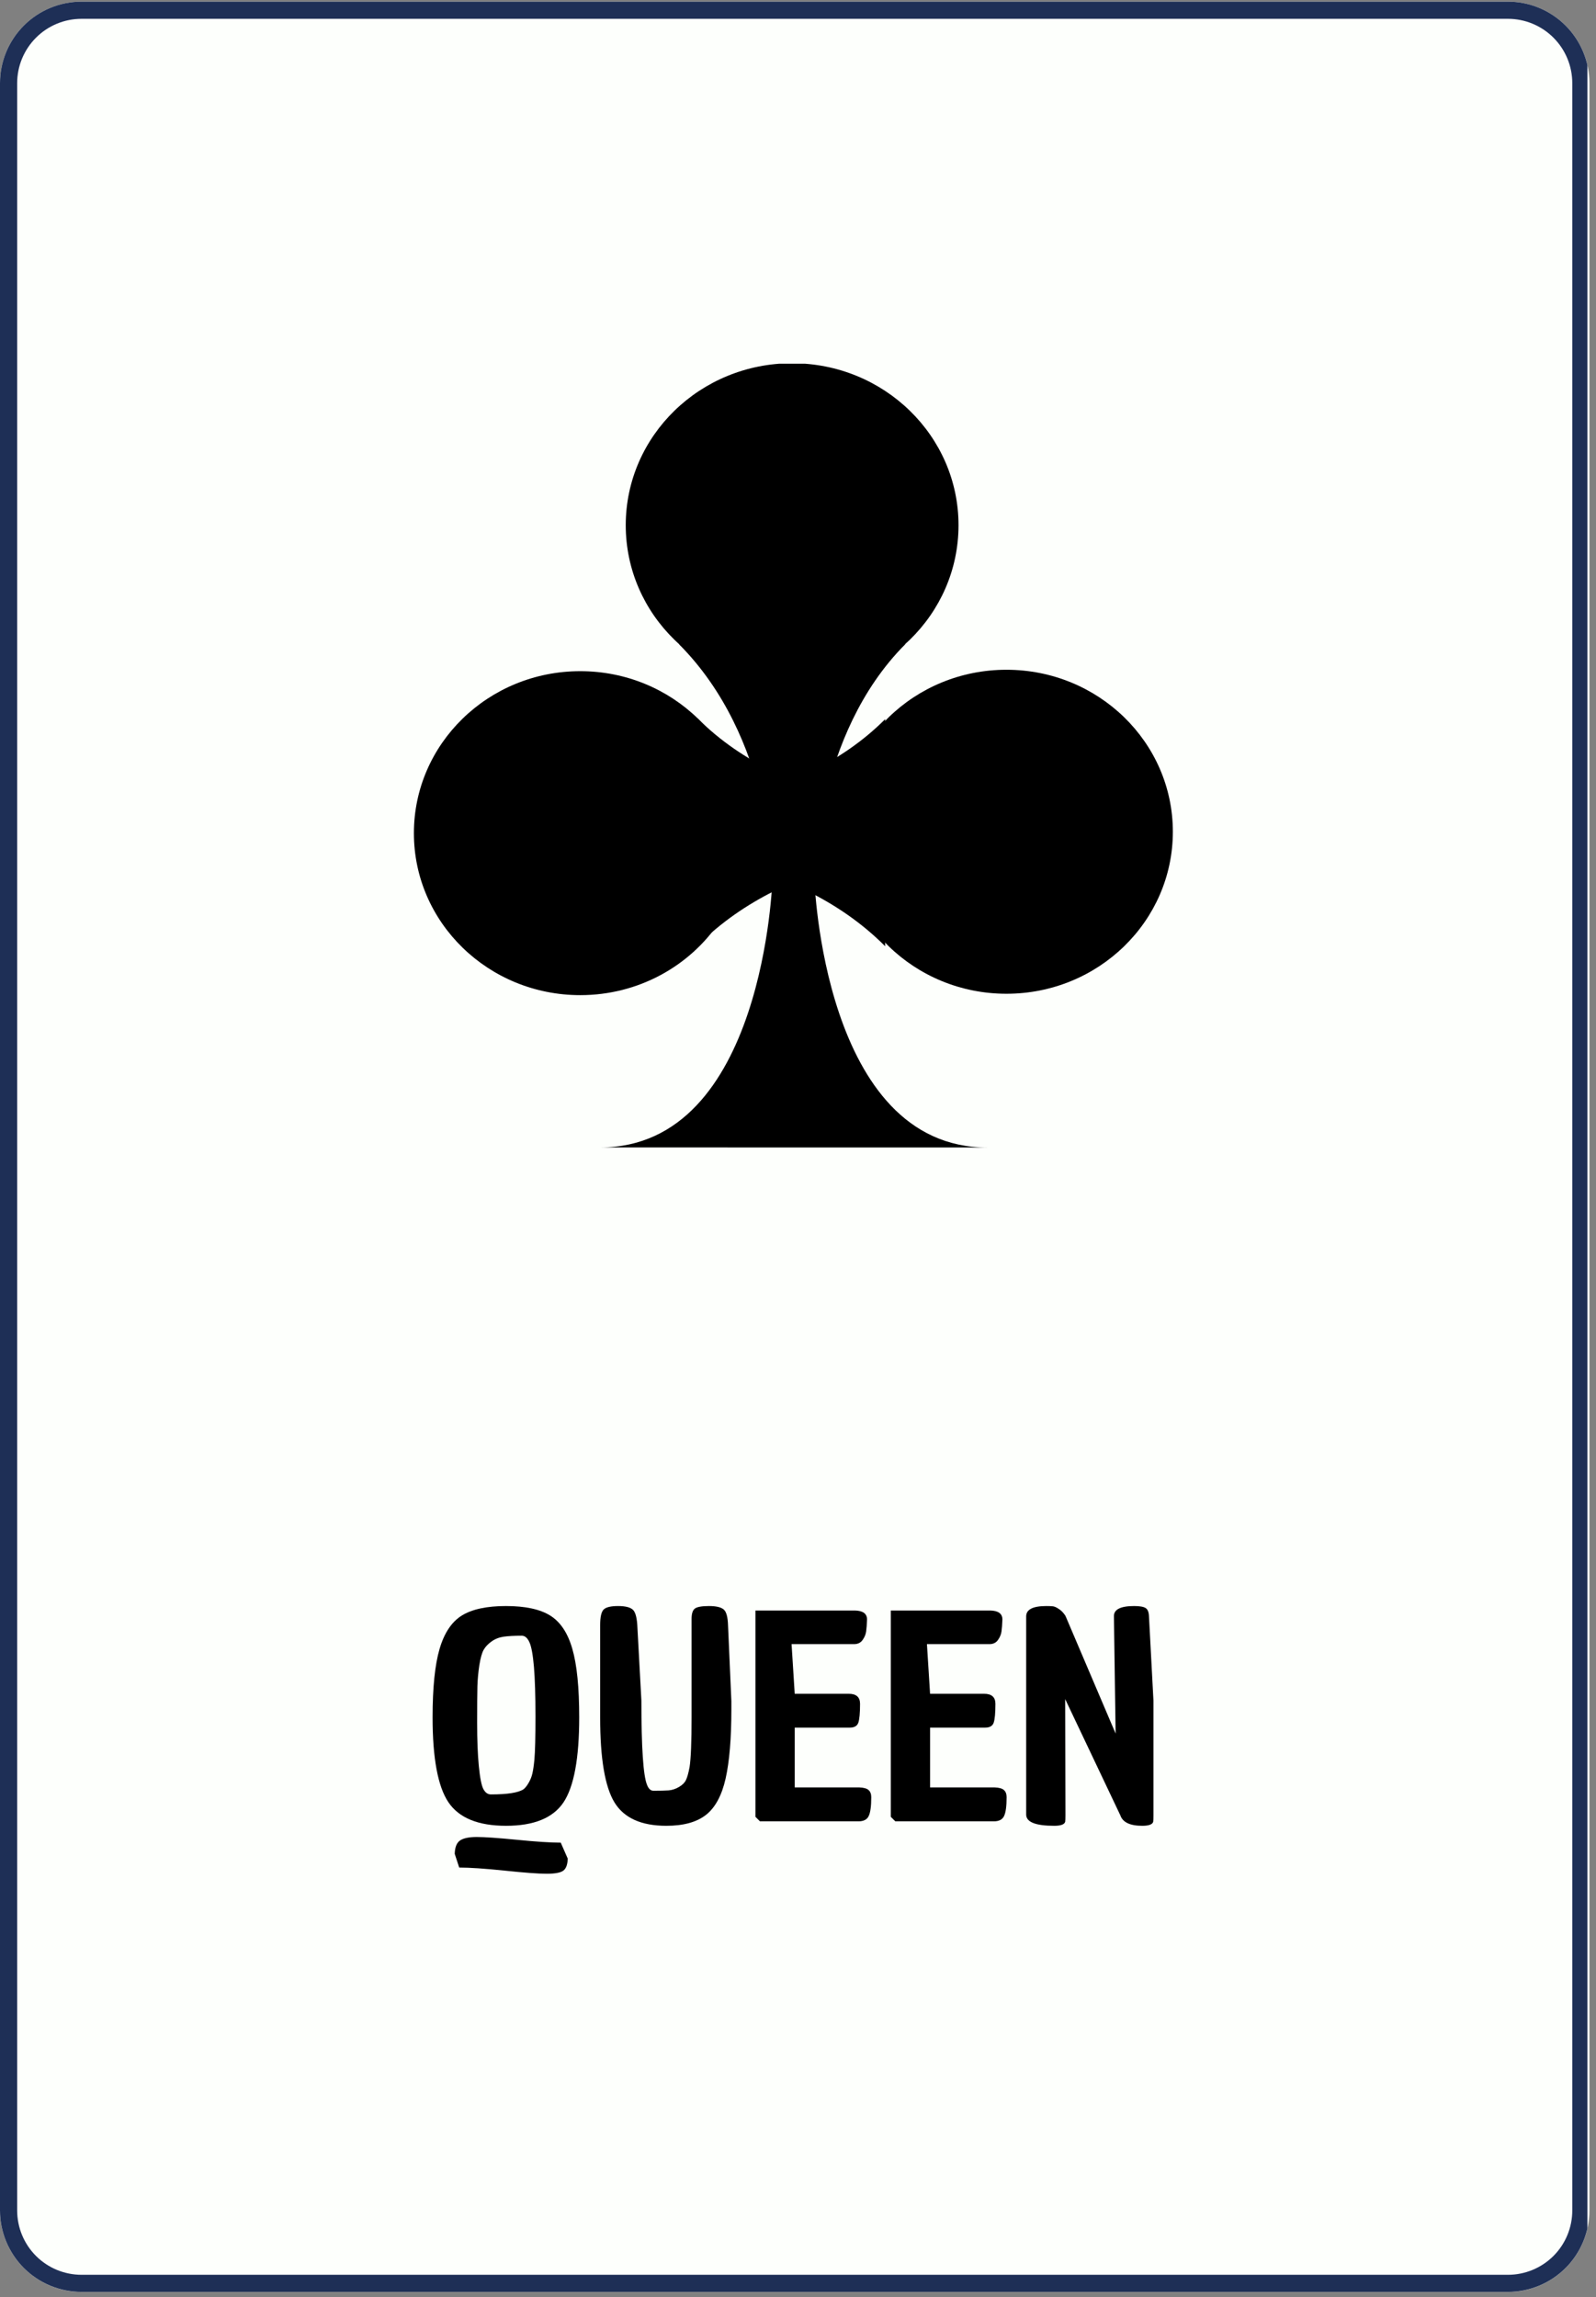 <svg xmlns="http://www.w3.org/2000/svg" xmlns:xlink="http://www.w3.org/1999/xlink" width="371" zoomAndPan="magnify" viewBox="0 0 278.25 400.5" height="534" preserveAspectRatio="xMidYMid meet" version="1.0"><rect x="0" y="0" width="278.25" height="400.5" fill="#808080" stroke="none"/><defs><g/><clipPath id="512d5fa4f6"><path d="M 0 0.289 L 277.109 0.289 L 277.109 399.711 L 0 399.711 Z M 0 0.289 " clip-rule="nonzero"/></clipPath><clipPath id="9d7884e3ac"><path d="M 14.211 0.289 L 262.895 0.289 C 266.664 0.289 270.281 1.785 272.945 4.453 C 275.609 7.117 277.109 10.73 277.109 14.5 L 277.109 385.371 C 277.109 389.141 275.609 392.754 272.945 395.418 C 270.281 398.086 266.664 399.582 262.895 399.582 L 14.211 399.582 C 10.441 399.582 6.828 398.086 4.164 395.418 C 1.496 392.754 0 389.141 0 385.371 L 0 14.5 C 0 10.73 1.496 7.117 4.164 4.453 C 6.828 1.785 10.441 0.289 14.211 0.289 Z M 14.211 0.289 " clip-rule="nonzero"/></clipPath><clipPath id="9abb7e3a21"><path d="M 0 0.289 L 276.754 0.289 L 276.754 399.711 L 0 399.711 Z M 0 0.289 " clip-rule="nonzero"/></clipPath><clipPath id="7a86bc1b41"><path d="M 14.215 0.289 L 262.891 0.289 C 266.66 0.289 270.273 1.785 272.941 4.453 C 275.605 7.117 277.102 10.73 277.102 14.5 L 277.102 385.359 C 277.102 389.129 275.605 392.746 272.941 395.41 C 270.273 398.074 266.66 399.57 262.891 399.57 L 14.215 399.57 C 10.445 399.57 6.828 398.074 4.164 395.41 C 1.5 392.746 0 389.129 0 385.359 L 0 14.5 C 0 10.73 1.5 7.117 4.164 4.453 C 6.828 1.785 10.445 0.289 14.215 0.289 Z M 14.215 0.289 " clip-rule="nonzero"/></clipPath><clipPath id="6d2ee29671"><path d="M 109 63.414 L 168 63.414 L 168 120 L 109 120 Z M 109 63.414 " clip-rule="nonzero"/></clipPath><clipPath id="901d1d7f16"><path d="M 104 153 L 173 153 L 173 200.297 L 104 200.297 Z M 104 153 " clip-rule="nonzero"/></clipPath></defs><g clip-path="url(#512d5fa4f6)"><g clip-path="url(#9d7884e3ac)"><path fill="#fdfffc" d="M 0 0.289 L 277.109 0.289 L 277.109 399.715 L 0 399.715 Z M 0 0.289 " fill-opacity="1" fill-rule="nonzero"/></g></g><g clip-path="url(#9abb7e3a21)"><g clip-path="url(#7a86bc1b41)"><path stroke-linecap="butt" transform="matrix(0.748, 0, 0, 0.748, 0.002, 0.289)" fill="none" stroke-linejoin="miter" d="M 19.002 0 L 351.463 0 C 356.503 0 361.334 2 364.9 5.567 C 368.462 9.129 370.462 13.96 370.462 18.999 L 370.462 514.811 C 370.462 519.851 368.462 524.687 364.9 528.248 C 361.334 531.81 356.503 533.81 351.463 533.81 L 19.002 533.81 C 13.962 533.81 9.126 531.81 5.565 528.248 C 2.003 524.687 -0.002 519.851 -0.002 514.811 L -0.002 18.999 C -0.002 13.96 2.003 9.129 5.565 5.567 C 9.126 2 13.962 0 19.002 0 Z M 19.002 0 " stroke="#1e2f56" stroke-width="8" stroke-opacity="1" stroke-miterlimit="4"/></g></g><g clip-path="url(#6d2ee29671)"><path fill="#000000" d="M 167.109 91.566 C 167.109 107.172 154.129 119.812 138.102 119.812 C 122.074 119.812 109.094 107.172 109.094 91.566 C 109.094 75.973 122.082 63.328 138.102 63.328 C 154.121 63.328 167.109 75.973 167.109 91.566 Z M 167.109 91.566 " fill-opacity="1" fill-rule="nonzero"/></g><path fill="#000000" d="M 204.477 145.008 C 204.477 160.609 191.488 173.25 175.465 173.25 C 159.441 173.25 146.457 160.609 146.457 145.008 C 146.457 129.41 159.441 116.766 175.465 116.766 C 191.488 116.766 204.477 129.41 204.477 145.008 Z M 204.477 145.008 " fill-opacity="1" fill-rule="nonzero"/><path fill="#000000" d="M 130.18 145.254 C 130.18 150.965 128.438 156.281 125.441 160.723 C 120.262 168.418 111.32 173.492 101.164 173.492 C 85.145 173.492 72.16 160.852 72.16 145.254 C 72.16 129.656 85.145 117.012 101.164 117.012 C 117.188 117.012 130.18 129.656 130.18 145.254 Z M 130.18 145.254 " fill-opacity="1" fill-rule="nonzero"/><g clip-path="url(#901d1d7f16)"><path fill="#000000" d="M 172.125 200.055 C 157.801 200.062 150.266 188.367 146.309 176.676 C 142.352 164.984 141.984 153.277 141.984 153.277 L 134.672 153.219 C 134.672 153.219 133.301 200.02 104.656 200.043 L 172.129 200.055 Z M 172.125 200.055 " fill-opacity="1" fill-rule="nonzero"/></g><path fill="#000000" d="M 118.383 112.316 C 134.676 128.672 134.676 153.227 134.676 153.227 L 141.984 153.285 C 141.984 153.285 141.984 128.211 157.824 112.316 " fill-opacity="1" fill-rule="nonzero"/><path fill="#000000" d="M 121.645 164.844 C 137.938 148.488 162.402 148.488 162.402 148.488 L 162.461 141.152 C 162.461 141.152 137.477 141.152 121.645 125.258 " fill-opacity="1" fill-rule="nonzero"/><path fill="#000000" d="M 154.32 164.969 C 138.027 148.613 113.562 148.613 113.562 148.613 L 113.504 141.277 C 113.504 141.277 138.484 141.277 154.32 125.379 " fill-opacity="1" fill-rule="nonzero"/><g fill="#000000" fill-opacity="1"><g transform="translate(73.856, 317.527)"><g><path d="M 1.562 -18.125 C 1.562 -23.312 1.969 -27.289 2.781 -30.062 C 3.594 -32.832 4.883 -34.77 6.656 -35.875 C 8.438 -36.977 11.004 -37.531 14.359 -37.531 C 17.723 -37.531 20.289 -36.977 22.062 -35.875 C 23.844 -34.77 25.129 -32.836 25.922 -30.078 C 26.723 -27.328 27.125 -23.344 27.125 -18.125 C 27.125 -10.988 26.211 -6.051 24.391 -3.312 C 22.566 -0.582 19.227 0.781 14.375 0.781 C 9.52 0.781 6.172 -0.582 4.328 -3.312 C 2.484 -6.051 1.562 -10.988 1.562 -18.125 Z M 9.719 -27.25 C 9.531 -26.031 9.414 -24.789 9.375 -23.531 C 9.344 -22.281 9.328 -20.156 9.328 -17.156 C 9.328 -14.156 9.426 -11.645 9.625 -9.625 C 9.82 -7.602 10.082 -6.273 10.406 -5.641 C 10.738 -5.004 11.18 -4.688 11.734 -4.688 C 14.598 -4.688 16.488 -4.984 17.406 -5.578 C 17.695 -5.797 17.992 -6.164 18.297 -6.688 C 18.609 -7.219 18.828 -7.758 18.953 -8.312 C 19.086 -8.863 19.207 -9.676 19.312 -10.75 C 19.438 -12.156 19.5 -14.672 19.5 -18.297 C 19.5 -21.93 19.41 -24.801 19.234 -26.906 C 19.055 -29.008 18.797 -30.441 18.453 -31.203 C 18.109 -31.973 17.66 -32.359 17.109 -32.359 C 15.805 -32.359 14.754 -32.301 13.953 -32.188 C 13.148 -32.07 12.441 -31.789 11.828 -31.344 C 11.211 -30.906 10.754 -30.414 10.453 -29.875 C 10.16 -29.344 9.914 -28.469 9.719 -27.25 Z M 25.125 6.5 C 25.094 7.539 24.836 8.238 24.359 8.594 C 23.891 8.957 22.922 9.141 21.453 9.141 C 19.984 9.141 17.531 8.957 14.094 8.594 C 10.656 8.238 8.023 8.062 6.203 8.062 L 5.422 5.672 C 5.453 4.523 5.758 3.75 6.344 3.344 C 6.938 2.938 7.91 2.734 9.266 2.734 C 10.617 2.734 12.945 2.895 16.25 3.219 C 19.562 3.551 22.113 3.719 23.906 3.719 Z M 25.125 6.5 "/></g></g></g><g fill="#000000" fill-opacity="1"><g transform="translate(102.633, 317.527)"><g><path d="M 17.938 -35.281 C 17.938 -36.195 18.129 -36.801 18.516 -37.094 C 18.91 -37.383 19.727 -37.531 20.969 -37.531 C 22.207 -37.531 23.062 -37.332 23.531 -36.938 C 24 -36.551 24.254 -35.609 24.297 -34.109 L 24.875 -20.969 C 24.875 -20.477 24.875 -19.988 24.875 -19.5 C 24.875 -14.445 24.539 -10.438 23.875 -7.469 C 23.207 -4.508 22.066 -2.395 20.453 -1.125 C 18.836 0.145 16.531 0.781 13.531 0.781 C 9.164 0.781 6.148 -0.582 4.484 -3.312 C 2.828 -6.051 2 -10.973 2 -18.078 L 2 -34.219 C 2 -35.613 2.203 -36.516 2.609 -36.922 C 3.016 -37.328 3.852 -37.531 5.125 -37.531 C 6.395 -37.531 7.258 -37.312 7.719 -36.875 C 8.176 -36.438 8.438 -35.383 8.5 -33.719 L 9.188 -21.062 C 9.188 -12.82 9.516 -7.922 10.172 -6.359 C 10.43 -5.672 10.805 -5.328 11.297 -5.328 C 12.43 -5.328 13.305 -5.348 13.922 -5.391 C 14.547 -5.441 15.148 -5.641 15.734 -5.984 C 16.328 -6.328 16.734 -6.727 16.953 -7.188 C 17.18 -7.645 17.395 -8.41 17.594 -9.484 C 17.82 -10.984 17.938 -13.848 17.938 -18.078 Z M 17.938 -35.281 "/></g></g></g><g fill="#000000" fill-opacity="1"><g transform="translate(129.505, 317.527)"><g><path d="M 18.469 -22.234 C 19.781 -22.234 20.438 -21.648 20.438 -20.484 C 20.438 -18.879 20.336 -17.785 20.141 -17.203 C 19.941 -16.617 19.438 -16.328 18.625 -16.328 L 9.047 -16.328 L 9.047 -5.906 L 20.328 -5.906 C 21.109 -5.875 21.645 -5.719 21.938 -5.438 C 22.238 -5.164 22.391 -4.754 22.391 -4.203 C 22.391 -2.609 22.238 -1.508 21.938 -0.906 C 21.645 -0.301 21.062 0 20.188 0 L 2.984 0 L 2.203 -0.781 L 2.203 -36.75 L 19.547 -36.75 C 20.953 -36.719 21.656 -36.195 21.656 -35.188 C 21.625 -34.312 21.57 -33.617 21.5 -33.109 C 21.438 -32.609 21.234 -32.113 20.891 -31.625 C 20.547 -31.133 20.051 -30.891 19.406 -30.891 L 8.5 -30.891 L 9.047 -22.234 Z M 18.469 -22.234 "/></g></g></g><g fill="#000000" fill-opacity="1"><g transform="translate(153.104, 317.527)"><g><path d="M 18.469 -22.234 C 19.781 -22.234 20.438 -21.648 20.438 -20.484 C 20.438 -18.879 20.336 -17.785 20.141 -17.203 C 19.941 -16.617 19.438 -16.328 18.625 -16.328 L 9.047 -16.328 L 9.047 -5.906 L 20.328 -5.906 C 21.109 -5.875 21.645 -5.719 21.938 -5.438 C 22.238 -5.164 22.391 -4.754 22.391 -4.203 C 22.391 -2.609 22.238 -1.508 21.938 -0.906 C 21.645 -0.301 21.062 0 20.188 0 L 2.984 0 L 2.203 -0.781 L 2.203 -36.75 L 19.547 -36.75 C 20.953 -36.719 21.656 -36.195 21.656 -35.188 C 21.625 -34.312 21.57 -33.617 21.5 -33.109 C 21.438 -32.609 21.234 -32.113 20.891 -31.625 C 20.547 -31.133 20.051 -30.891 19.406 -30.891 L 8.5 -30.891 L 9.047 -22.234 Z M 18.469 -22.234 "/></g></g></g><g fill="#000000" fill-opacity="1"><g transform="translate(176.703, 317.527)"><g><path d="M 2.203 -1.172 L 2.203 -35.734 C 2.203 -36.93 3.375 -37.531 5.719 -37.531 C 6.207 -37.531 6.586 -37.516 6.859 -37.484 C 7.141 -37.453 7.488 -37.297 7.906 -37.016 C 8.332 -36.742 8.711 -36.348 9.047 -35.828 L 17.797 -15.297 L 17.5 -35.781 C 17.5 -36.945 18.672 -37.531 21.016 -37.531 C 21.992 -37.531 22.66 -37.414 23.016 -37.188 C 23.379 -36.969 23.578 -36.5 23.609 -35.781 L 24.391 -21.062 L 24.391 -1.031 C 24.391 -0.477 24.375 -0.102 24.344 0.094 C 24.207 0.551 23.57 0.781 22.438 0.781 C 20.312 0.781 19.039 0.176 18.625 -1.031 L 9 -21.312 L 9.047 -1.078 C 9.047 -0.492 9.031 -0.102 9 0.094 C 8.863 0.551 8.227 0.781 7.094 0.781 C 3.832 0.781 2.203 0.129 2.203 -1.172 Z M 2.203 -1.172 "/></g></g></g></svg>